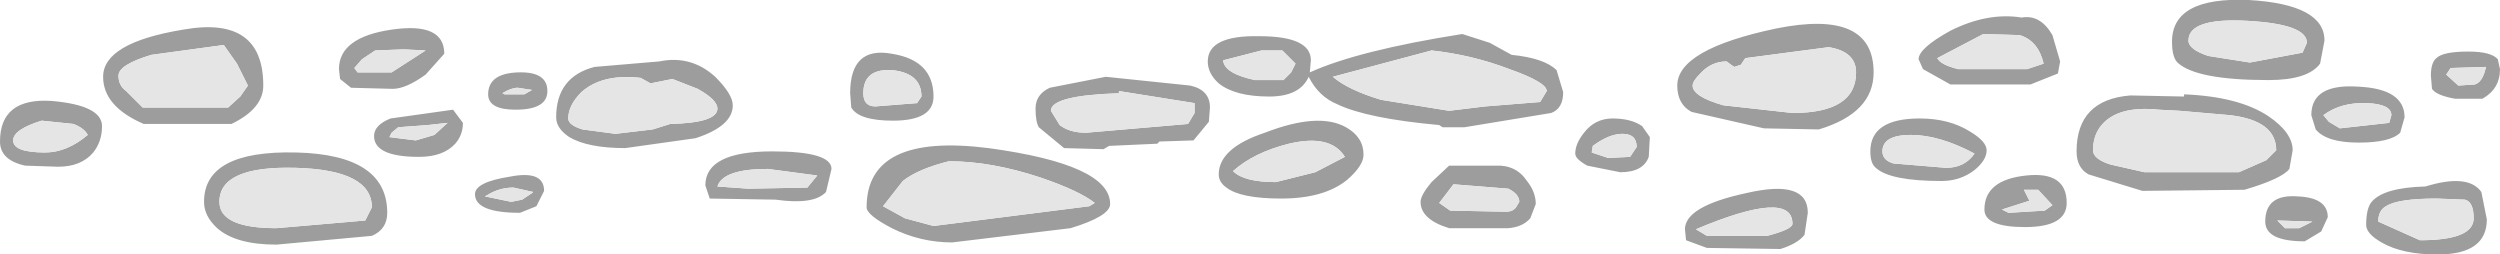 <?xml version="1.0" encoding="UTF-8" standalone="no"?>
<svg xmlns:ffdec="https://www.free-decompiler.com/flash" xmlns:xlink="http://www.w3.org/1999/xlink" ffdec:objectType="shape" height="11.6px" width="113.95px" xmlns="http://www.w3.org/2000/svg">
  <g transform="matrix(1.0, 0.0, 0.0, 1.0, 0.0, 0.0)">
    <path d="M112.5 2.35 Q113.55 2.35 113.85 2.7 L113.95 3.15 Q113.95 4.05 113.15 4.5 L111.9 4.5 Q111.05 4.35 110.85 4.05 L110.8 3.45 Q110.8 2.85 111.05 2.65 111.35 2.35 112.5 2.35 M111.7 3.1 L111.5 3.4 112.05 3.9 112.8 3.85 Q113.15 3.75 113.3 3.1 L113.3 3.05 111.7 3.1 M113.35 10.0 Q113.35 11.6 111.1 11.6 109.5 11.6 108.55 11.05 107.85 10.65 107.85 10.25 107.85 9.5 108.1 9.2 108.65 8.55 110.55 8.5 112.5 7.9 113.1 8.75 L113.35 10.0 M111.05 9.05 Q109.3 9.05 108.75 9.4 108.4 9.6 108.4 10.1 L110.3 10.95 Q112.75 10.95 112.75 9.95 112.75 9.2 112.35 9.1 L111.05 9.05 M105.9 5.25 L106.15 5.55 106.65 5.85 108.9 5.6 109.0 5.25 Q109.0 4.75 107.9 4.7 106.7 4.65 105.9 5.25 M109.6 5.35 L109.4 6.05 Q108.95 6.5 107.5 6.5 106.05 6.5 105.55 5.9 L105.35 5.25 Q105.35 3.8 107.5 3.95 109.6 4.05 109.6 5.35 M99.75 1.85 Q99.75 2.25 100.65 2.55 L102.55 2.85 104.95 2.4 105.15 1.95 Q105.15 1.1 102.45 0.95 99.75 0.8 99.75 1.85 M105.95 1.85 L105.75 2.9 Q105.2 3.65 103.4 3.65 100.1 3.65 99.25 2.85 99.0 2.6 99.0 1.9 99.0 -0.15 102.5 0.0 105.95 0.2 105.95 1.85 M99.55 4.4 L99.55 4.3 Q102.05 4.4 103.4 5.3 104.5 6.05 104.5 6.85 L104.35 7.7 Q104.0 8.15 102.3 8.65 L97.65 8.7 95.2 7.95 Q94.65 7.65 94.65 6.9 94.65 4.55 97.1 4.35 L99.55 4.4 M98.4 5.0 Q96.5 4.8 95.75 5.75 95.4 6.2 95.4 6.85 95.4 7.25 96.2 7.5 L97.75 7.85 102.05 7.85 103.3 7.3 103.75 6.85 Q103.75 5.5 101.65 5.25 L99.35 5.05 98.4 5.0 M106.1 9.9 L105.8 10.55 105.05 11.0 Q103.25 11.0 103.25 10.1 103.25 8.85 104.7 8.95 106.1 9.0 106.1 9.9 M103.8 10.05 L104.15 10.4 104.8 10.4 105.4 10.1 103.8 10.05 M92.15 0.8 Q93.0 0.65 93.55 1.6 L93.9 2.8 93.8 3.35 92.55 3.85 88.9 3.85 87.65 3.15 87.45 2.7 Q87.45 2.2 88.9 1.4 90.6 0.55 92.15 0.8 M90.4 1.55 L88.3 2.65 Q88.45 2.95 89.25 3.15 L92.4 3.15 93.15 2.9 Q92.9 1.85 92.05 1.6 L90.4 1.55 M92.25 8.65 L92.5 9.15 91.25 9.55 91.55 9.7 93.2 9.6 93.55 9.35 92.9 8.65 92.25 8.65 M94.2 9.25 Q94.2 10.35 92.3 10.35 90.45 10.35 90.45 9.55 90.45 8.2 92.35 8.0 94.2 7.8 94.2 9.25 M87.5 5.4 Q88.85 5.4 89.8 6.0 90.55 6.45 90.55 6.85 90.55 7.3 90.0 7.75 89.35 8.25 88.5 8.25 86.15 8.25 85.5 7.65 85.25 7.45 85.25 6.9 85.25 5.4 87.5 5.4 M79.55 2.65 L79.35 2.95 79.05 3.05 78.9 2.95 78.7 2.8 Q78.0 2.8 77.5 3.35 77.15 3.7 77.15 3.9 77.15 4.4 78.55 4.8 L81.7 5.15 Q84.6 5.15 84.6 3.3 84.6 2.35 83.35 2.15 L79.55 2.65 M85.4 3.3 Q85.4 5.15 82.9 5.9 L80.4 5.85 77.1 5.1 Q76.45 4.75 76.45 3.9 76.45 2.25 80.95 1.3 85.4 0.4 85.4 3.3 M82.4 9.7 L82.25 10.7 Q81.95 11.1 81.15 11.35 L77.8 11.3 76.85 10.95 76.8 10.45 Q76.8 9.4 79.6 8.8 82.4 8.15 82.4 9.7 M85.8 6.9 Q85.8 7.3 86.3 7.45 L88.7 7.65 Q89.55 7.65 90.0 7.0 88.4 6.15 87.1 6.15 85.8 6.15 85.8 6.9 M73.5 5.4 Q74.35 5.4 74.85 5.75 L75.2 6.25 75.15 7.15 Q74.9 7.85 73.85 7.85 L72.35 7.55 Q71.8 7.25 71.8 7.0 71.8 6.55 72.2 6.05 72.7 5.4 73.5 5.4 M66.65 1.55 L67.9 1.95 68.9 2.5 Q70.4 2.65 70.95 3.2 L71.25 4.2 Q71.25 4.95 70.7 5.15 L66.75 5.8 65.75 5.8 65.6 5.7 Q62.3 5.4 60.95 4.75 60.1 4.4 59.65 3.5 59.25 4.4 57.85 4.4 56.3 4.4 55.55 3.8 55.05 3.35 55.05 2.8 55.05 1.6 57.4 1.65 59.75 1.65 59.75 2.75 L59.7 3.3 Q61.9 2.3 66.65 1.55 M72.6 6.65 L72.55 6.95 73.3 7.2 74.3 7.15 74.6 6.7 Q74.6 6.1 73.95 6.1 73.35 6.1 72.6 6.65 M77.3 10.45 L77.8 10.75 80.55 10.75 Q81.7 10.45 81.7 10.2 81.7 8.6 77.3 10.45 M65.25 2.3 L60.75 3.5 Q61.45 4.1 62.95 4.55 L66.05 5.05 67.7 4.85 70.2 4.65 70.5 4.15 Q70.5 3.75 68.8 3.15 67.1 2.5 65.25 2.3 M62.15 7.05 Q62.15 7.55 61.4 8.2 60.35 9.05 58.4 9.05 56.55 9.05 55.9 8.55 55.55 8.3 55.55 7.95 55.55 6.75 57.65 6.05 60.1 5.1 61.35 5.8 62.15 6.25 62.15 7.05 M66.05 7.55 L68.15 7.55 Q69.1 7.5 69.6 8.25 70.0 8.75 70.0 9.3 L69.75 9.95 Q69.4 10.35 68.75 10.4 L66.05 10.4 Q64.75 10.0 64.75 9.2 64.75 8.9 65.25 8.3 L66.05 7.55 M66.25 8.4 L65.6 9.25 66.1 9.6 68.65 9.65 Q68.95 9.65 69.1 9.45 L69.25 9.2 Q69.25 8.85 68.75 8.6 L66.25 8.4 M57.5 2.3 L55.75 2.75 Q55.8 3.35 57.2 3.65 L58.5 3.65 58.85 3.3 59.05 2.9 58.45 2.3 57.5 2.3 M55.15 4.9 L55.1 5.55 54.4 6.4 52.85 6.45 52.75 6.55 50.55 6.65 50.3 6.8 48.5 6.75 47.35 5.8 Q47.2 5.55 47.2 4.95 47.2 4.3 47.85 4.0 L50.4 3.5 54.25 3.9 Q55.15 4.1 55.15 4.9 M51.0 4.25 Q47.9 4.35 47.9 5.05 L48.3 5.7 Q48.75 6.05 49.5 6.05 L54.15 5.65 54.45 5.15 54.45 4.7 51.0 4.15 51.0 4.25 M56.2 7.8 Q56.7 8.3 58.15 8.3 L59.95 7.85 61.3 7.15 Q60.65 6.1 58.75 6.55 57.15 6.95 56.2 7.8 M39.35 4.25 Q39.35 4.85 39.9 4.85 L41.8 4.7 42.0 4.4 Q42.0 3.35 40.7 3.2 39.35 3.1 39.35 4.25 M42.55 4.4 Q42.55 5.5 40.7 5.5 39.15 5.5 38.8 4.9 L38.75 4.25 Q38.75 2.1 40.65 2.45 42.55 2.75 42.55 4.4 M43.25 7.35 Q41.85 7.7 41.15 8.25 L40.25 9.4 41.25 9.95 42.55 10.3 49.65 9.4 49.9 9.25 Q49.2 8.7 47.45 8.1 45.2 7.35 43.25 7.35 M50.6 9.3 Q50.6 9.85 48.8 10.4 L43.4 11.05 Q41.95 11.05 40.65 10.4 39.5 9.8 39.5 9.45 39.5 6.05 45.05 6.75 50.6 7.5 50.6 9.3 M25.9 5.4 Q25.9 5.7 26.55 5.9 L28.05 6.1 29.75 5.9 30.55 5.65 Q32.7 5.6 32.7 4.95 32.7 4.55 31.8 4.05 L30.65 3.6 29.65 3.8 29.2 3.55 Q27.45 3.35 26.5 4.2 25.9 4.8 25.9 5.4 M30.05 2.8 Q31.5 2.5 32.6 3.5 33.4 4.3 33.4 4.8 33.4 5.75 31.7 6.3 L28.5 6.75 Q26.8 6.75 25.95 6.25 25.35 5.85 25.35 5.35 25.35 3.5 27.1 3.05 L30.05 2.8 M35.2 6.9 Q37.9 6.9 37.9 7.7 L37.65 8.75 Q37.1 9.35 35.35 9.1 L32.35 9.05 32.15 8.45 Q32.15 6.9 35.2 6.9 M32.7 8.5 L34.1 8.6 36.8 8.55 37.25 8.0 35.0 7.7 Q32.95 7.7 32.7 8.5 M20.65 5.0 L21.1 5.6 Q21.1 6.15 20.75 6.55 20.2 7.15 19.1 7.15 17.05 7.15 17.05 6.2 17.05 5.7 17.8 5.4 L20.65 5.0 M24.95 4.15 Q24.95 5.0 23.5 5.0 22.25 5.0 22.25 4.3 22.25 3.35 23.6 3.3 24.95 3.25 24.95 4.15 M23.6 4.0 Q23.3 4.0 22.9 4.25 L23.0 4.3 23.9 4.3 24.25 4.1 23.6 4.0 M22.2 8.9 L22.1 8.95 23.3 9.2 23.8 9.1 24.25 8.8 24.3 8.75 23.4 8.55 Q22.75 8.55 22.2 8.9 M24.8 8.7 L24.45 9.4 23.7 9.7 Q21.65 9.7 21.65 8.85 21.65 8.3 23.25 8.05 24.8 7.75 24.8 8.7 M17.1 2.3 L16.5 2.7 16.15 3.1 16.3 3.3 17.85 3.3 19.4 2.3 18.4 2.25 17.1 2.3 M20.25 2.45 L19.4 3.4 Q18.5 4.05 17.9 4.05 L16.0 4.0 15.5 3.6 15.45 3.15 Q15.45 1.7 17.85 1.35 20.25 1.0 20.25 2.45 M19.5 5.7 L18.15 5.8 17.85 6.05 17.75 6.25 18.95 6.4 19.8 6.15 20.4 5.6 19.5 5.7 M12.0 3.9 Q12.0 4.95 10.55 5.65 L6.55 5.65 Q4.7 4.85 4.7 3.5 4.7 1.95 8.35 1.35 12.0 0.7 12.0 3.9 M5.4 3.45 Q5.4 3.9 5.75 4.15 L6.5 4.9 10.4 4.9 10.95 4.4 11.3 3.9 10.8 2.9 10.2 2.05 6.9 2.5 Q5.4 2.95 5.4 3.45 M17.65 9.7 Q17.65 10.45 16.95 10.75 L12.6 11.15 Q10.75 11.15 9.9 10.4 9.3 9.85 9.3 9.2 9.3 6.85 13.5 6.95 17.65 7.05 17.65 9.7 M10.0 9.2 Q10.0 10.4 12.6 10.4 L16.65 10.05 16.95 9.45 Q16.95 7.75 13.5 7.65 10.0 7.55 10.0 9.2 M0.6 6.4 Q0.6 6.95 2.05 6.95 3.05 6.95 4.0 6.15 3.85 5.85 3.35 5.65 L1.9 5.5 Q0.6 5.9 0.6 6.4 M4.65 5.75 Q4.65 6.45 4.25 6.95 3.7 7.6 2.65 7.6 L1.15 7.55 Q0.0 7.3 0.0 6.45 0.0 4.45 2.35 4.6 4.65 4.8 4.65 5.75" fill="#9d9d9d" fill-rule="evenodd" stroke="none"/>
    <path d="M111.7 3.1 L113.3 3.05 113.3 3.1 Q113.15 3.75 112.8 3.85 L112.05 3.9 111.5 3.4 111.7 3.1 M105.9 5.25 Q106.7 4.65 107.9 4.7 109.0 4.75 109.0 5.25 L108.9 5.6 106.65 5.85 106.15 5.55 105.9 5.25 M111.05 9.05 L112.35 9.1 Q112.75 9.2 112.75 9.95 112.75 10.95 110.3 10.95 L108.4 10.1 Q108.4 9.6 108.75 9.4 109.3 9.05 111.05 9.05 M99.75 1.85 Q99.75 0.8 102.45 0.95 105.15 1.1 105.15 1.95 L104.95 2.4 102.55 2.85 100.65 2.55 Q99.75 2.25 99.75 1.85 M98.4 5.0 L99.35 5.05 101.65 5.25 Q103.75 5.5 103.75 6.85 L103.3 7.3 102.05 7.85 97.75 7.85 96.2 7.5 Q95.4 7.25 95.4 6.85 95.4 6.2 95.75 5.75 96.5 4.8 98.4 5.0 M103.8 10.05 L105.4 10.1 104.8 10.4 104.15 10.4 103.8 10.05 M92.25 8.65 L92.9 8.65 93.55 9.35 93.2 9.6 91.55 9.7 91.25 9.55 92.5 9.15 92.25 8.65 M90.4 1.55 L92.05 1.6 Q92.9 1.85 93.15 2.9 L92.4 3.15 89.25 3.15 Q88.45 2.95 88.3 2.65 L90.4 1.55 M79.55 2.65 L83.35 2.15 Q84.6 2.35 84.6 3.3 84.6 5.15 81.7 5.15 L78.55 4.8 Q77.15 4.4 77.15 3.9 77.15 3.7 77.5 3.35 78.0 2.8 78.7 2.8 L78.9 2.95 79.05 3.05 79.35 2.95 79.55 2.65 M85.8 6.9 Q85.8 6.15 87.1 6.15 88.4 6.15 90.0 7.0 89.55 7.65 88.7 7.65 L86.3 7.45 Q85.8 7.3 85.8 6.9 M65.25 2.3 Q67.1 2.5 68.8 3.15 70.5 3.75 70.5 4.15 L70.2 4.65 67.7 4.85 66.05 5.05 62.95 4.55 Q61.45 4.1 60.75 3.5 L65.25 2.3 M77.3 10.45 Q81.7 8.6 81.7 10.2 81.7 10.45 80.55 10.75 L77.8 10.75 77.3 10.45 M72.6 6.65 Q73.35 6.1 73.95 6.1 74.6 6.1 74.6 6.7 L74.3 7.15 73.3 7.2 72.55 6.95 72.6 6.65 M57.5 2.3 L58.45 2.3 59.05 2.9 58.85 3.3 58.5 3.65 57.2 3.65 Q55.8 3.35 55.75 2.75 L57.5 2.3 M66.25 8.4 L68.75 8.6 Q69.25 8.85 69.25 9.2 L69.1 9.45 Q68.95 9.65 68.65 9.65 L66.1 9.6 65.6 9.25 66.25 8.4 M39.35 4.25 Q39.35 3.1 40.7 3.2 42.0 3.35 42.0 4.4 L41.8 4.7 39.9 4.85 Q39.35 4.85 39.35 4.25 M56.2 7.8 Q57.15 6.95 58.75 6.55 60.65 6.1 61.3 7.15 L59.95 7.85 58.15 8.3 Q56.7 8.3 56.2 7.8 M51.0 4.25 L51.0 4.15 54.45 4.7 54.45 5.15 54.15 5.65 49.5 6.05 Q48.75 6.05 48.3 5.7 L47.9 5.05 Q47.9 4.35 51.0 4.25 M43.25 7.35 Q45.2 7.35 47.45 8.1 49.2 8.7 49.9 9.25 L49.65 9.4 42.55 10.3 41.25 9.95 40.25 9.4 41.15 8.25 Q41.85 7.7 43.25 7.35 M25.9 5.4 Q25.9 4.8 26.5 4.2 27.45 3.35 29.2 3.55 L29.65 3.8 30.65 3.6 31.8 4.05 Q32.7 4.55 32.7 4.95 32.7 5.6 30.55 5.65 L29.75 5.9 28.05 6.1 26.55 5.9 Q25.9 5.7 25.9 5.4 M32.7 8.5 Q32.95 7.7 35.0 7.7 L37.25 8.0 36.8 8.55 34.1 8.6 32.7 8.5 M22.2 8.9 Q22.75 8.55 23.4 8.55 L24.3 8.75 24.25 8.8 23.8 9.1 23.3 9.2 22.1 8.95 22.2 8.9 M23.6 4.0 L24.25 4.1 23.9 4.3 23.0 4.3 22.9 4.25 Q23.3 4.0 23.6 4.0 M17.1 2.3 L18.4 2.25 19.4 2.3 17.85 3.3 16.3 3.3 16.15 3.1 16.5 2.7 17.1 2.3 M19.5 5.7 L20.4 5.6 19.8 6.15 18.95 6.4 17.75 6.25 17.85 6.05 18.15 5.8 19.5 5.7 M5.4 3.45 Q5.4 2.95 6.9 2.5 L10.2 2.05 10.8 2.9 11.3 3.9 10.95 4.4 10.4 4.9 6.5 4.9 5.75 4.15 Q5.4 3.9 5.4 3.45 M0.6 6.4 Q0.6 5.9 1.9 5.5 L3.35 5.65 Q3.85 5.85 4.0 6.15 3.05 6.95 2.05 6.95 0.6 6.95 0.6 6.4 M10.0 9.2 Q10.0 7.55 13.5 7.65 16.95 7.75 16.95 9.45 L16.65 10.05 12.6 10.4 Q10.0 10.4 10.0 9.2" fill="#e5e5e5" fill-rule="evenodd" stroke="none"/>
  </g>
</svg>
